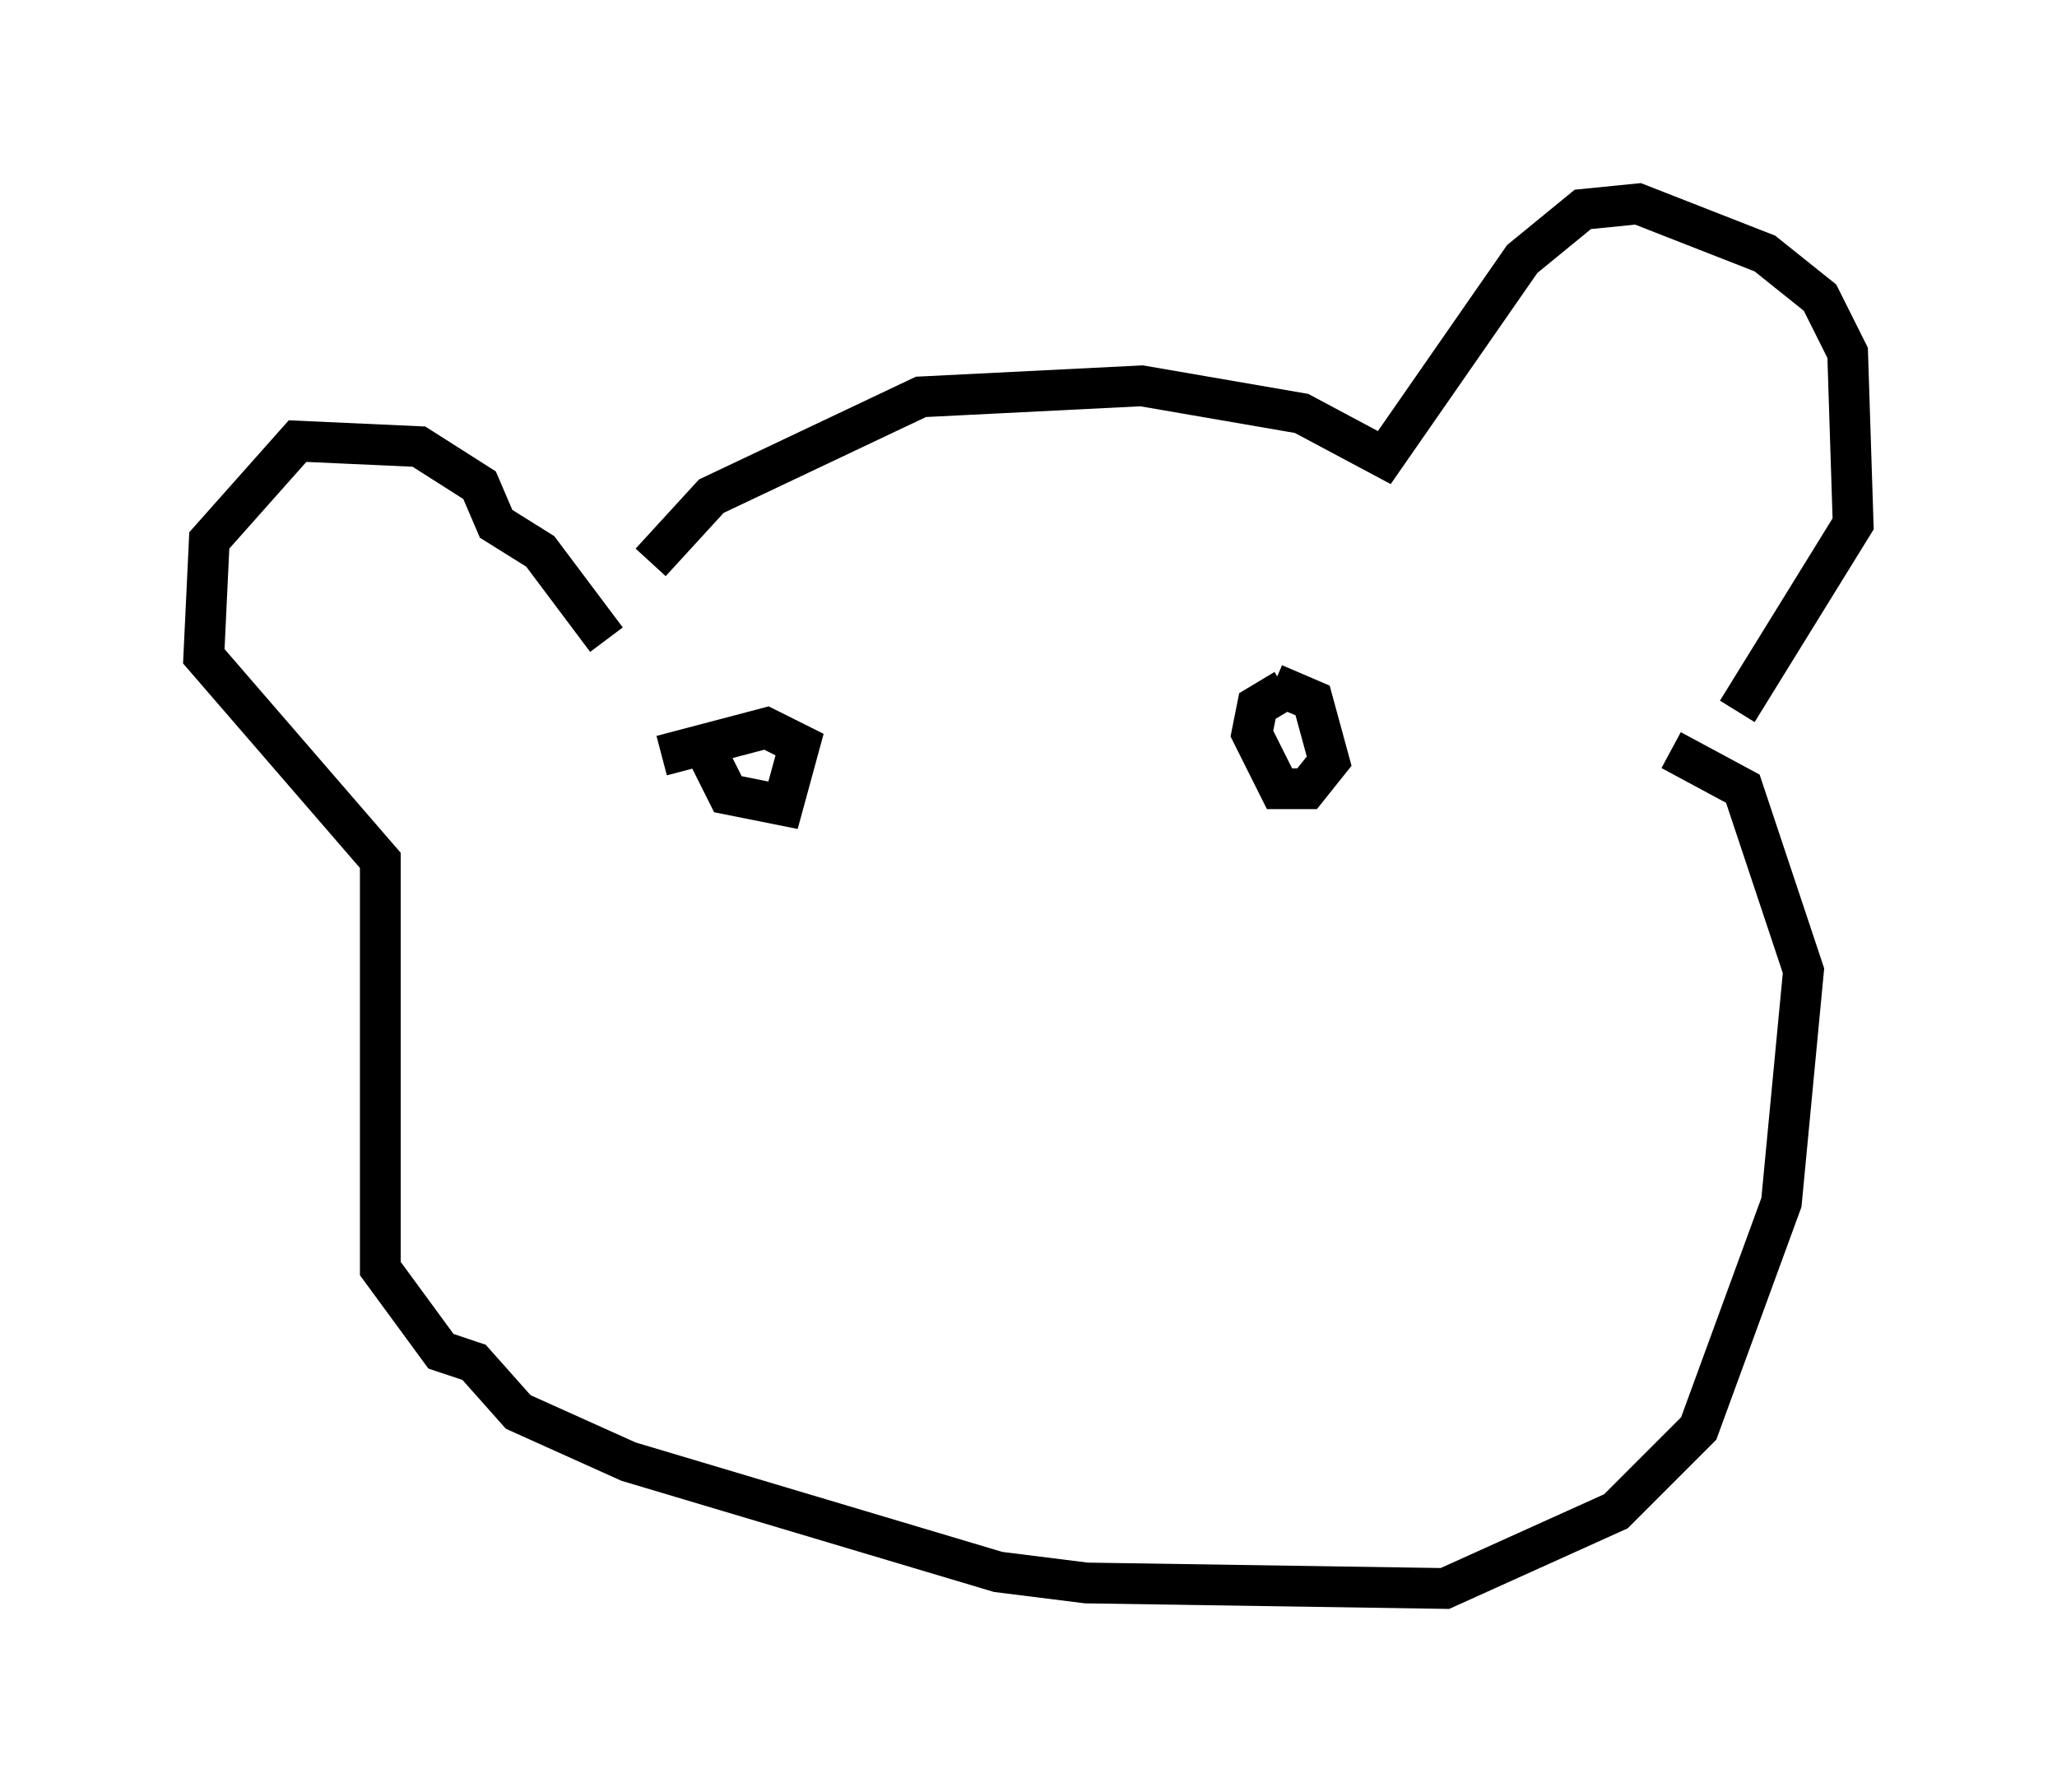 <?xml version="1.0" encoding="utf-8" ?>
<svg baseProfile="full" height="43.964" version="1.1" width="50.46" xmlns="http://www.w3.org/2000/svg" xmlns:ev="http://www.w3.org/2001/xml-events" xmlns:xlink="http://www.w3.org/1999/xlink"><defs /><rect fill="white" height="43.964" width="50.46" x="0" y="0" /><path d="M15.149, 15.555 m0.812, -1.759 l1.488, -1.624 5.142, -2.436 l5.413, -0.271 3.924, 0.677 l2.03, 1.083 3.383, -4.871 l1.488, -1.218 1.353, -0.135 l3.112, 1.218 1.353, 1.083 l0.677, 1.353 0.135, 4.195 l-2.842, 4.601 m-27.74, -1.759 l-1.624, -2.165 -1.083, -0.677 l-0.406, -0.947 -1.488, -0.947 l-2.977, -0.135 -2.165, 2.436 l-0.135, 2.842 4.33, 5.007 l0.0, 10.013 1.488, 2.03 l0.812, 0.271 1.083, 1.218 l2.706, 1.218 9.066, 2.706 l2.165, 0.271 8.796, 0.135 l4.195, -1.894 2.03, -2.03 l2.03, -5.548 0.541, -5.683 l-1.488, -4.465 -1.759, -0.947 m-23.816, -0.271 l0.677, 1.353 1.353, 0.271 l0.406, -1.488 -0.812, -0.406 l-2.571, 0.677 m15.291, -1.624 l-0.677, 0.406 -0.135, 0.677 l0.677, 1.353 0.677, 0.0 l0.541, -0.677 -0.406, -1.488 l-0.947, -0.406 " fill="none" stroke="black" stroke-width="1" /></svg>